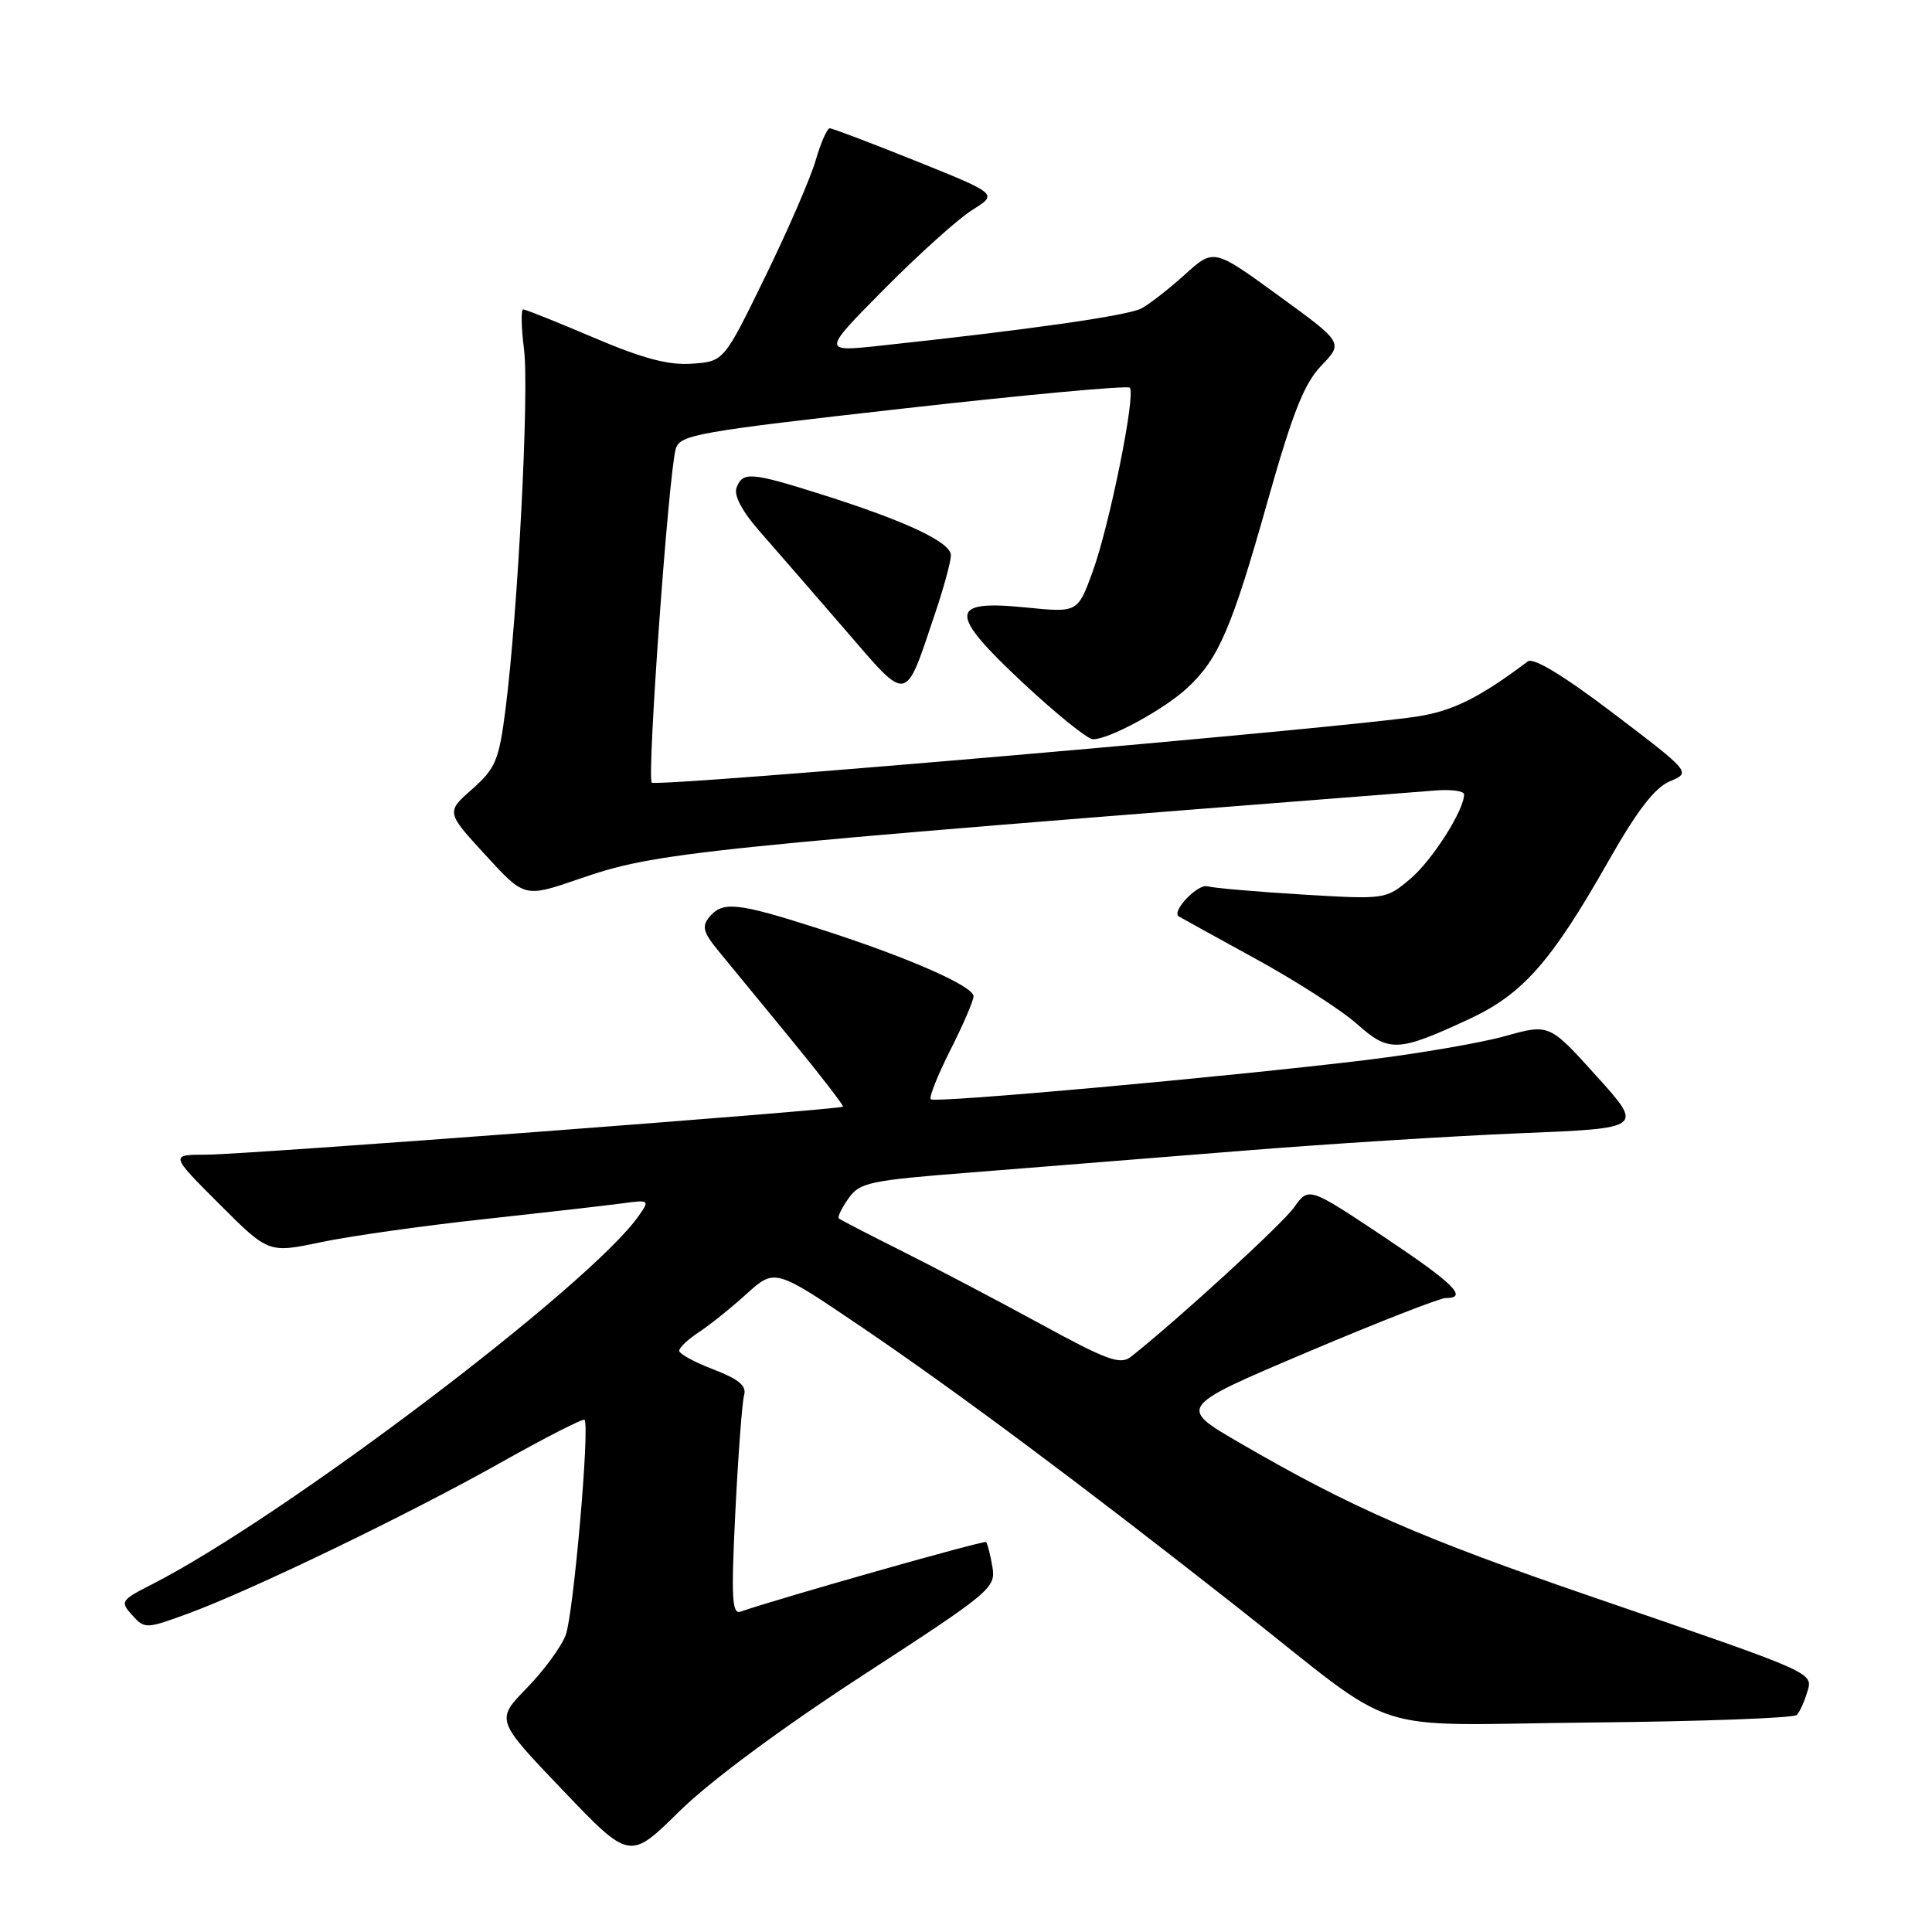 <?xml version="1.0" encoding="UTF-8" standalone="no"?>
<!DOCTYPE svg PUBLIC "-//W3C//DTD SVG 1.1//EN" "http://www.w3.org/Graphics/SVG/1.1/DTD/svg11.dtd" >
<svg xmlns="http://www.w3.org/2000/svg" xmlns:xlink="http://www.w3.org/1999/xlink" version="1.1" viewBox="0 0 256 256">
 <g >
 <path fill="currentColor"
d=" M 114.31 222.00 C 131.43 210.87 131.98 210.41 131.49 207.57 C 131.21 205.96 130.84 204.50 130.66 204.33 C 130.40 204.07 103.23 211.78 98.13 213.55 C 96.99 213.95 96.87 211.71 97.44 200.27 C 97.82 192.69 98.34 185.76 98.60 184.85 C 98.95 183.63 97.88 182.74 94.54 181.46 C 92.04 180.51 90.00 179.39 90.00 178.98 C 90.00 178.57 91.16 177.47 92.58 176.54 C 94.00 175.61 96.86 173.32 98.92 171.45 C 102.68 168.06 102.68 168.06 114.09 175.79 C 126.63 184.28 143.26 196.68 164.00 213.00 C 186.20 230.47 180.25 228.54 210.96 228.24 C 225.51 228.10 237.72 227.65 238.09 227.24 C 238.47 226.83 239.08 225.50 239.44 224.29 C 240.26 221.57 240.97 221.89 211.00 211.60 C 188.19 203.77 179.08 199.79 164.29 191.20 C 156.08 186.44 156.08 186.44 173.10 179.22 C 182.46 175.25 190.77 172.00 191.56 172.00 C 194.61 172.00 192.66 170.08 183.21 163.78 C 173.41 157.26 173.41 157.26 171.46 160.00 C 169.84 162.26 156.01 174.92 149.84 179.79 C 148.45 180.88 146.66 180.23 137.91 175.45 C 132.25 172.36 123.99 168.02 119.56 165.80 C 115.13 163.58 111.34 161.62 111.15 161.45 C 110.95 161.27 111.52 160.09 112.42 158.81 C 113.91 156.68 115.16 156.41 128.77 155.35 C 136.87 154.71 152.86 153.43 164.30 152.51 C 175.74 151.58 192.46 150.53 201.45 150.16 C 217.79 149.50 217.79 149.50 211.54 142.58 C 205.29 135.65 205.29 135.65 199.40 137.30 C 196.15 138.20 187.88 139.62 181.00 140.46 C 162.51 142.70 123.85 146.19 123.33 145.66 C 123.07 145.41 124.25 142.47 125.93 139.13 C 127.62 135.79 129.00 132.59 129.00 132.02 C 129.00 130.65 120.17 126.79 108.42 123.03 C 97.70 119.59 95.75 119.39 94.00 121.50 C 92.97 122.74 93.18 123.53 95.12 125.91 C 96.43 127.50 100.75 132.76 104.72 137.60 C 108.69 142.44 111.83 146.51 111.70 146.64 C 111.28 147.05 32.43 153.00 27.36 153.00 C 22.52 153.00 22.52 153.00 29.05 159.53 C 35.58 166.06 35.58 166.06 42.55 164.59 C 46.38 163.79 56.04 162.42 64.01 161.56 C 71.98 160.69 80.22 159.75 82.32 159.47 C 86.07 158.96 86.12 158.99 84.63 161.11 C 78.21 170.29 37.59 201.03 20.16 209.92 C 16.00 212.04 15.89 212.22 17.51 214.01 C 19.17 215.85 19.34 215.85 24.86 213.83 C 33.24 210.76 54.03 200.73 66.30 193.83 C 72.24 190.49 77.26 187.93 77.45 188.13 C 78.18 188.89 75.99 213.90 74.96 216.65 C 74.37 218.22 72.04 221.39 69.78 223.70 C 65.68 227.91 65.68 227.91 74.56 237.20 C 83.44 246.50 83.44 246.50 90.03 240.00 C 94.07 236.02 103.49 229.04 114.31 222.00 Z  M 194.57 135.08 C 201.75 131.76 205.51 127.52 213.12 114.11 C 216.92 107.42 219.26 104.37 221.26 103.53 C 224.07 102.35 224.07 102.35 213.83 94.56 C 207.21 89.53 203.18 87.08 202.44 87.64 C 196.13 92.39 192.59 94.17 187.91 94.92 C 178.38 96.45 87.01 104.34 86.36 103.70 C 85.70 103.03 88.58 62.87 89.54 59.48 C 90.07 57.61 92.35 57.21 119.63 54.14 C 135.86 52.31 149.40 51.06 149.70 51.37 C 150.54 52.21 146.99 69.74 144.75 75.84 C 142.79 81.18 142.79 81.18 135.90 80.49 C 125.67 79.46 125.62 81.21 135.61 90.54 C 139.95 94.59 144.08 97.92 144.79 97.95 C 146.85 98.03 154.25 94.02 157.34 91.14 C 161.47 87.30 163.22 83.25 167.94 66.50 C 171.28 54.68 172.79 50.85 175.08 48.45 C 178.00 45.41 178.00 45.41 169.41 39.17 C 160.83 32.92 160.83 32.92 157.00 36.38 C 154.90 38.28 152.31 40.30 151.24 40.87 C 149.47 41.82 136.37 43.69 116.70 45.80 C 108.91 46.64 108.91 46.64 117.20 38.27 C 121.77 33.66 127.01 28.95 128.86 27.80 C 132.22 25.70 132.22 25.70 121.41 21.35 C 115.46 18.96 110.30 17.00 109.95 17.00 C 109.60 17.00 108.76 18.91 108.08 21.25 C 107.40 23.59 104.39 30.54 101.38 36.69 C 95.92 47.89 95.92 47.89 91.71 48.19 C 88.60 48.42 85.21 47.52 78.70 44.75 C 73.86 42.69 69.65 41.00 69.33 41.00 C 69.02 41.00 69.07 43.40 69.44 46.33 C 70.13 51.89 68.63 81.05 66.98 94.00 C 66.12 100.74 65.67 101.81 62.57 104.56 C 59.11 107.61 59.11 107.61 64.31 113.28 C 69.50 118.95 69.50 118.95 76.68 116.48 C 87.02 112.91 90.92 112.50 190.25 104.74 C 192.31 104.58 194.00 104.81 194.00 105.26 C 194.00 107.37 189.76 114.03 186.85 116.47 C 183.63 119.18 183.57 119.19 172.56 118.53 C 166.48 118.16 160.82 117.67 159.99 117.44 C 158.71 117.08 155.21 120.74 156.18 121.42 C 156.36 121.54 160.91 124.05 166.29 127.00 C 171.68 129.95 177.75 133.85 179.79 135.67 C 184.05 139.46 185.20 139.42 194.57 135.08 Z  M 123.91 81.26 C 125.06 77.85 126.00 74.39 126.00 73.58 C 126.00 71.85 120.05 69.05 108.85 65.51 C 99.50 62.56 98.42 62.47 97.60 64.61 C 97.20 65.64 98.33 67.76 100.74 70.50 C 102.81 72.86 107.86 78.67 111.96 83.42 C 120.46 93.26 119.83 93.37 123.91 81.26 Z "/>
</g>
</svg>